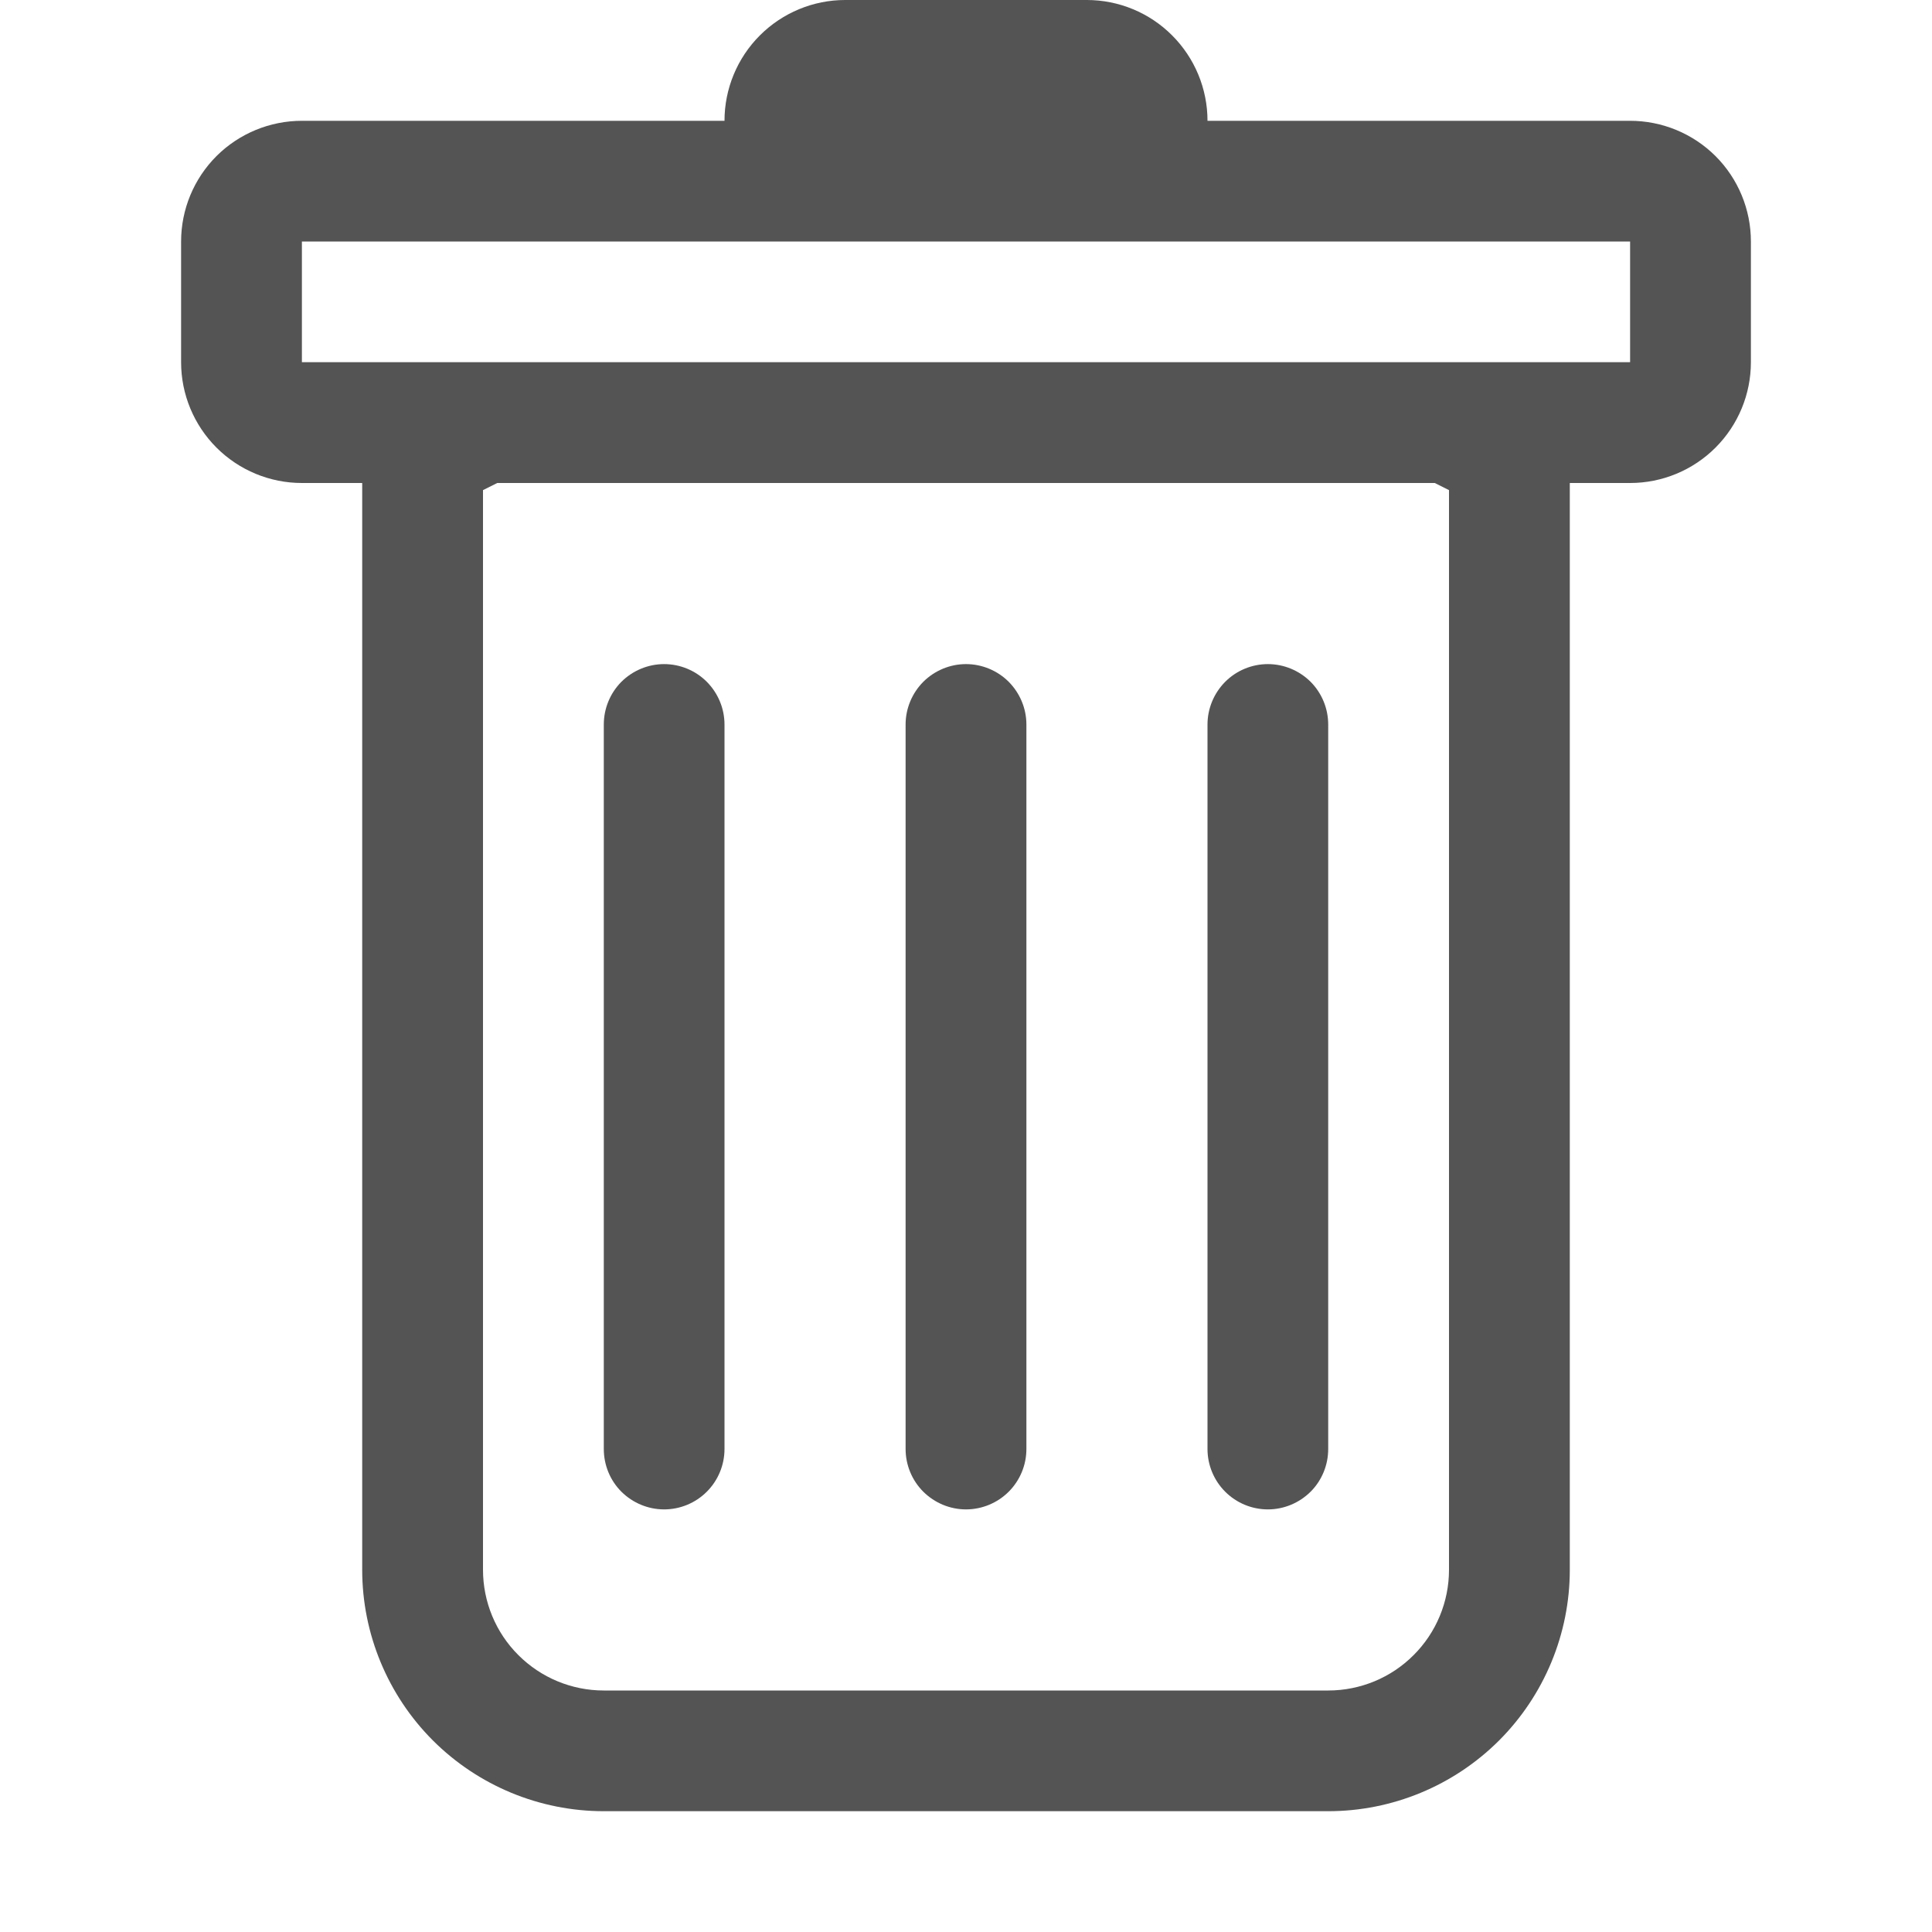 <svg width="19" height="19" viewBox="0 0 19 19" fill="none" xmlns="http://www.w3.org/2000/svg">
<path d="M6.531 6.531C6.689 6.531 6.84 6.594 6.951 6.705C7.062 6.817 7.125 6.968 7.125 7.125V14.25C7.125 14.408 7.062 14.559 6.951 14.67C6.84 14.781 6.689 14.844 6.531 14.844C6.374 14.844 6.223 14.781 6.111 14.67C6 14.559 5.938 14.408 5.938 14.25V7.125C5.938 6.968 6 6.817 6.111 6.705C6.223 6.594 6.374 6.531 6.531 6.531ZM9.5 6.531C9.657 6.531 9.809 6.594 9.92 6.705C10.031 6.817 10.094 6.968 10.094 7.125V14.25C10.094 14.408 10.031 14.559 9.92 14.67C9.809 14.781 9.657 14.844 9.5 14.844C9.343 14.844 9.192 14.781 9.08 14.67C8.969 14.559 8.906 14.408 8.906 14.25V7.125C8.906 6.968 8.969 6.817 9.08 6.705C9.192 6.594 9.343 6.531 9.5 6.531ZM13.062 7.125C13.062 6.968 13 6.817 12.889 6.705C12.777 6.594 12.626 6.531 12.469 6.531C12.311 6.531 12.16 6.594 12.049 6.705C11.938 6.817 11.875 6.968 11.875 7.125V14.25C11.875 14.408 11.938 14.559 12.049 14.67C12.16 14.781 12.311 14.844 12.469 14.844C12.626 14.844 12.777 14.781 12.889 14.67C13 14.559 13.062 14.408 13.062 14.25V7.125Z" fill="#545454"/>
<path fill-rule="evenodd" clip-rule="evenodd" d="M17.219 3.562C17.219 3.877 17.094 4.179 16.871 4.402C16.648 4.625 16.346 4.75 16.031 4.75H15.438V15.438C15.438 16.067 15.187 16.672 14.742 17.117C14.296 17.562 13.692 17.812 13.062 17.812H5.938C5.308 17.812 4.704 17.562 4.258 17.117C3.813 16.672 3.562 16.067 3.562 15.438V4.75H2.969C2.654 4.75 2.352 4.625 2.129 4.402C1.906 4.179 1.781 3.877 1.781 3.562V2.375C1.781 2.06 1.906 1.758 2.129 1.535C2.352 1.313 2.654 1.188 2.969 1.188H7.125C7.125 0.873 7.25 0.571 7.473 0.348C7.696 0.125 7.998 0 8.312 0L10.688 0C11.002 0 11.305 0.125 11.527 0.348C11.75 0.571 11.875 0.873 11.875 1.188H16.031C16.346 1.188 16.648 1.313 16.871 1.535C17.094 1.758 17.219 2.06 17.219 2.375V3.562ZM4.89 4.75L4.75 4.82V15.438C4.75 15.752 4.875 16.055 5.098 16.277C5.321 16.5 5.623 16.625 5.938 16.625H13.062C13.377 16.625 13.68 16.5 13.902 16.277C14.125 16.055 14.25 15.752 14.25 15.438V4.82L14.11 4.75H4.89ZM2.969 3.562V2.375H16.031V3.562H2.969Z" fill="#545454"/>
</svg>
